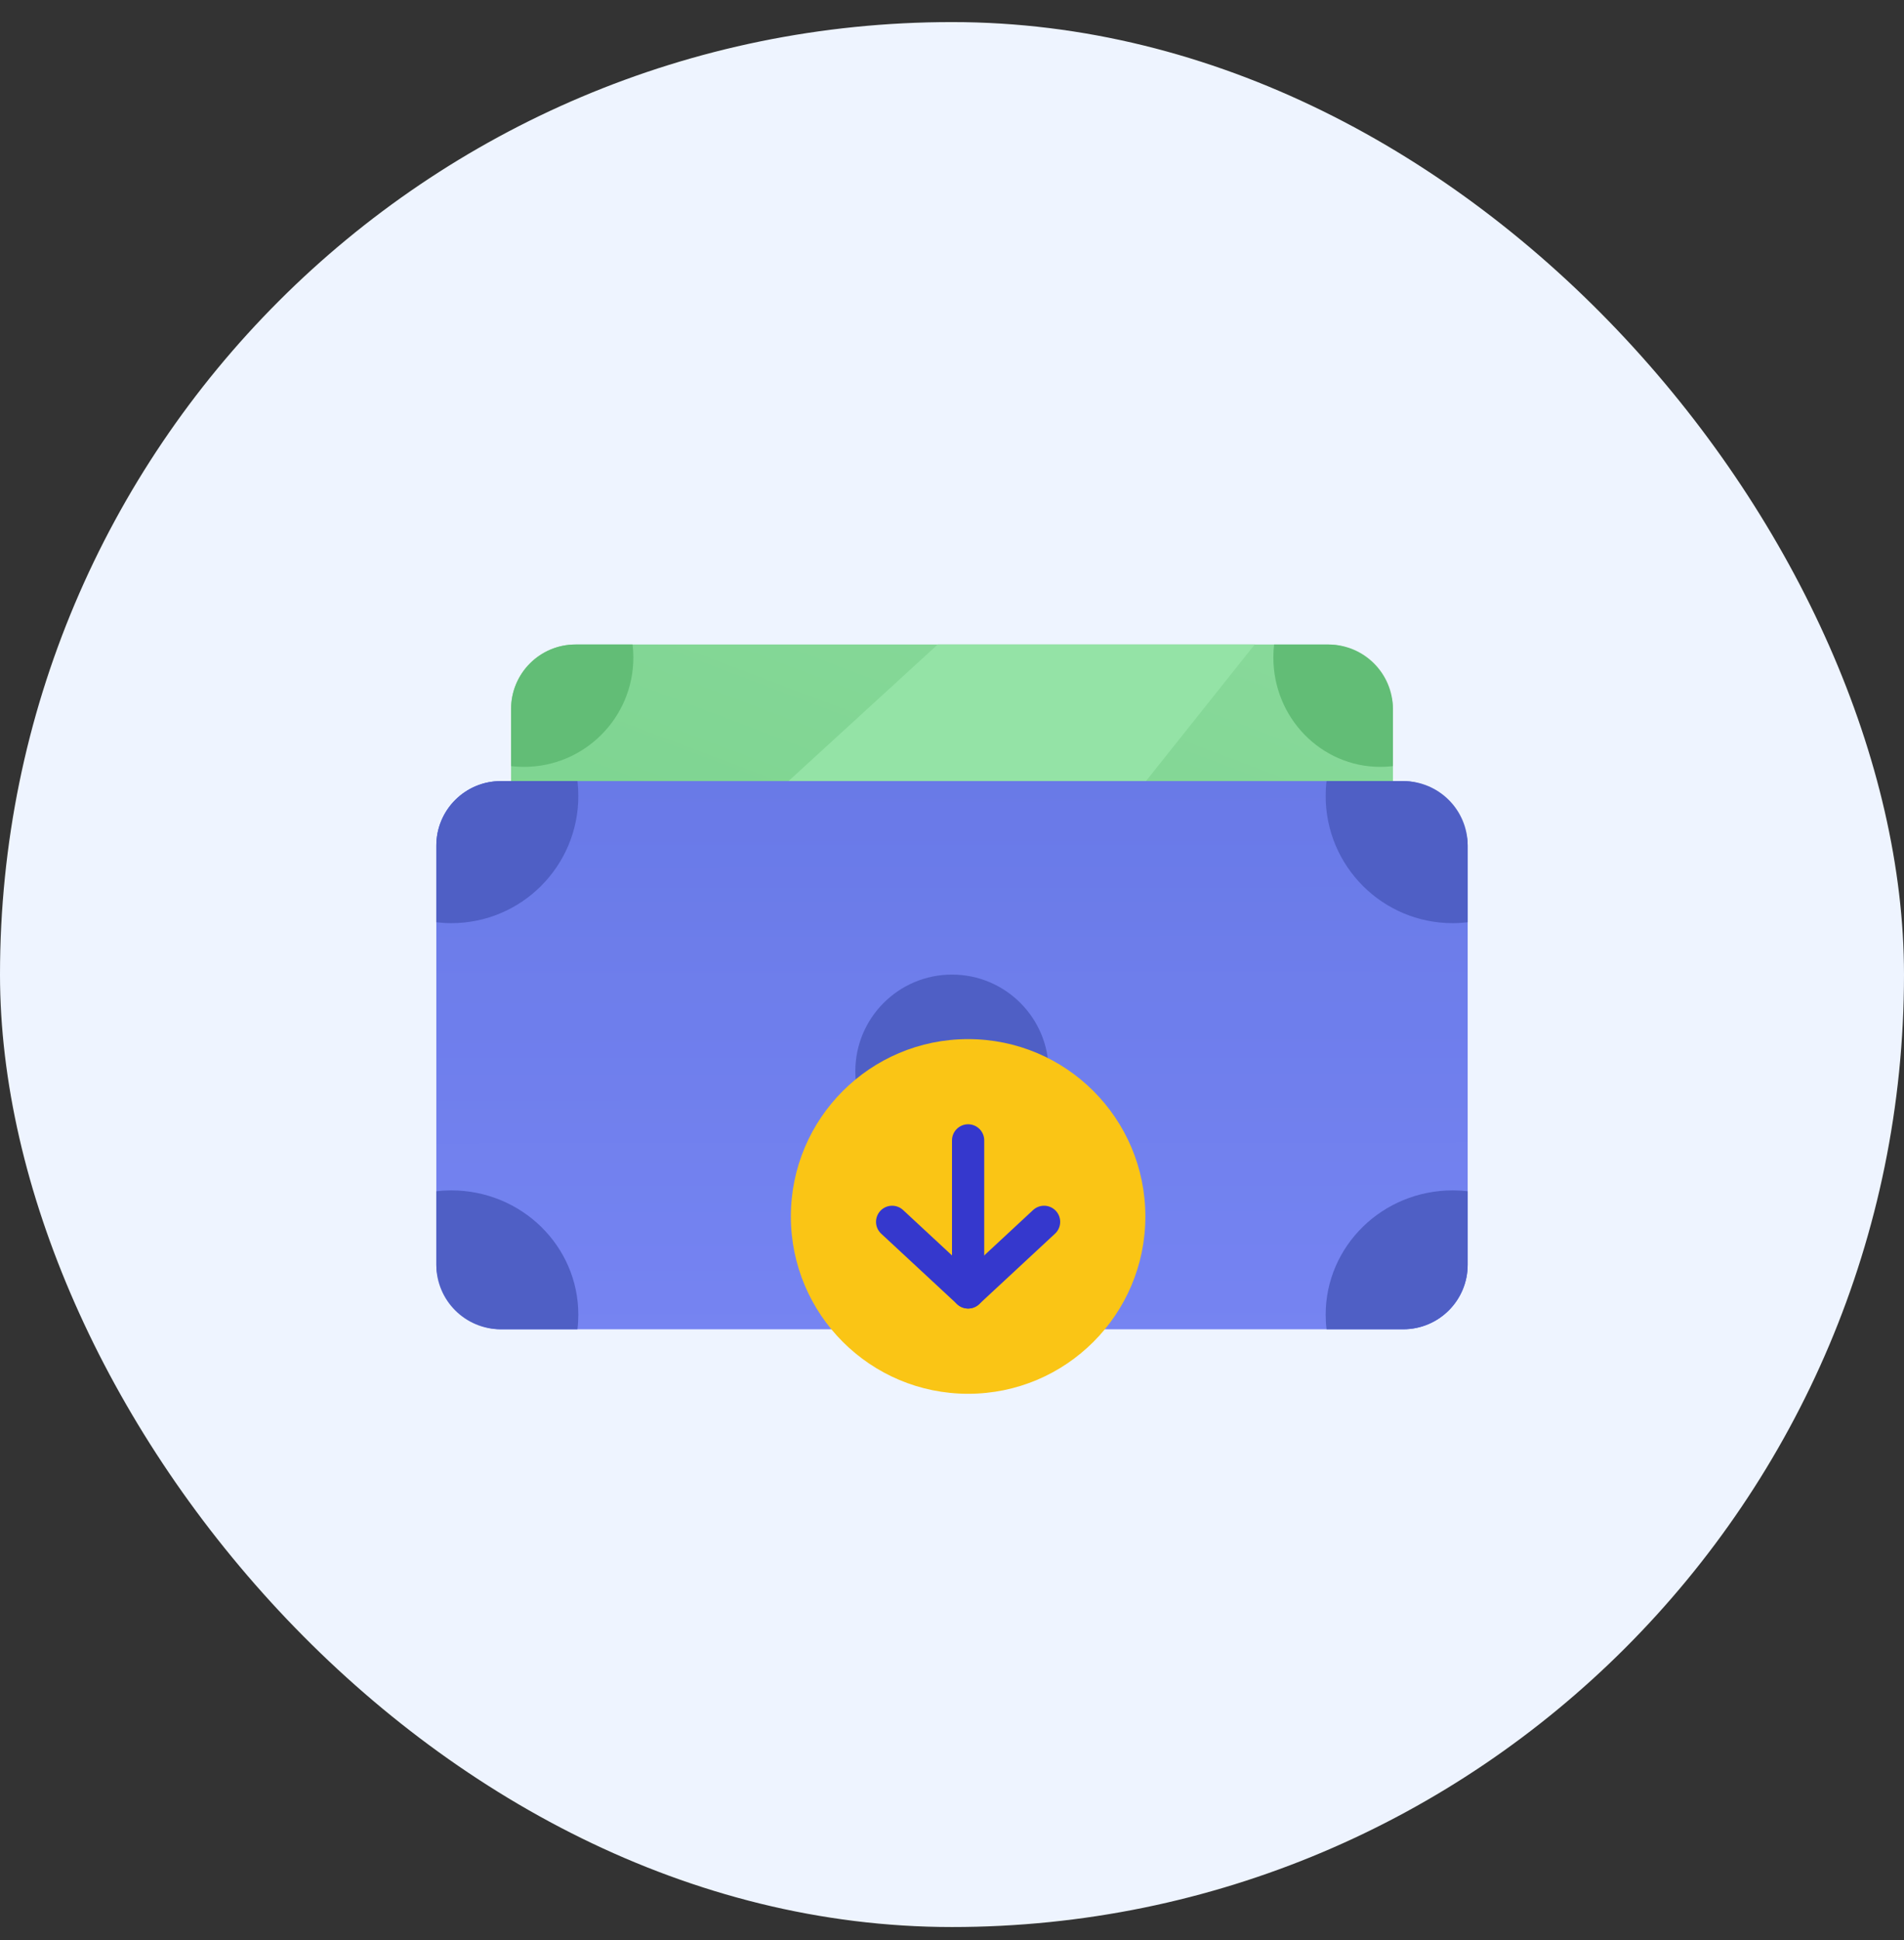 <svg width="54" height="55" viewBox="0 0 54 55" fill="none" xmlns="http://www.w3.org/2000/svg">
<rect x="0" y="0" width="54" height="55" fill="#333333" stroke="none"/>
<rect y="0.626" width="54" height="54" rx="27" fill="#EEF4FF"/>
<rect x="14.495" y="18.27" width="25.011" height="12.717" rx="1.828" fill="url(#paint0_linear_4001_1295)"/>
<path fill-rule="evenodd" clip-rule="evenodd" d="M35.585 18.27L25.456 30.988H16.322C15.372 30.988 14.591 30.263 14.502 29.336L26.594 18.27H35.585Z" fill="#94E3A6"/>
<path fill-rule="evenodd" clip-rule="evenodd" d="M36.135 18.271H37.677C38.687 18.271 39.505 19.09 39.505 20.099V21.718C39.388 21.732 39.269 21.739 39.148 21.739C37.472 21.739 36.114 20.35 36.114 18.636C36.114 18.513 36.121 18.391 36.135 18.271Z" fill="#62BD76"/>
<path fill-rule="evenodd" clip-rule="evenodd" d="M14.86 21.739C16.573 21.739 17.963 20.35 17.963 18.636C17.963 18.512 17.955 18.39 17.941 18.27H16.323C15.313 18.27 14.495 19.089 14.495 20.099V21.718C14.614 21.732 14.736 21.739 14.86 21.739Z" fill="#62BD76"/>
<rect x="12.375" y="22.142" width="29.25" height="15.539" rx="1.828" fill="url(#paint1_linear_4001_1295)"/>
<path fill-rule="evenodd" clip-rule="evenodd" d="M37.623 22.142H39.797C40.807 22.142 41.625 22.96 41.625 23.97V26.144C41.486 26.16 41.345 26.169 41.201 26.169C39.211 26.169 37.598 24.555 37.598 22.566C37.598 22.422 37.606 22.281 37.623 22.142Z" fill="#2C40B6"/>
<path fill-rule="evenodd" clip-rule="evenodd" d="M41.625 33.768V35.853C41.625 36.863 40.807 37.681 39.797 37.681H37.623C37.606 37.545 37.598 37.407 37.598 37.267C37.598 35.321 39.211 33.744 41.201 33.744C41.345 33.744 41.486 33.752 41.625 33.768Z" fill="#2C40B6"/>
<circle cx="27" cy="30.369" r="2.742" fill="#2C40B6"/>
<path fill-rule="evenodd" clip-rule="evenodd" d="M12.799 26.169C14.789 26.169 16.402 24.555 16.402 22.566C16.402 22.422 16.394 22.281 16.378 22.142H14.203C13.194 22.142 12.375 22.96 12.375 23.97V26.144C12.514 26.16 12.655 26.169 12.799 26.169Z" fill="#2C40B6"/>
<path fill-rule="evenodd" clip-rule="evenodd" d="M16.377 37.681H14.203C13.194 37.681 12.375 36.863 12.375 35.853V33.768C12.514 33.752 12.655 33.744 12.799 33.744C14.789 33.744 16.402 35.321 16.402 37.267C16.402 37.407 16.394 37.545 16.377 37.681Z" fill="#2C40B6"/>
<path opacity="0.2" d="M12.375 23.97C12.375 22.96 13.194 22.142 14.203 22.142H39.797C40.806 22.142 41.625 22.96 41.625 23.97V35.853C41.625 36.863 40.806 37.681 39.797 37.681H14.203C13.194 37.681 12.375 36.863 12.375 35.853V23.97Z" fill="#E0DCFF"/>
<circle cx="5.027" cy="5.027" r="5.027" transform="matrix(1 0 0 -1 22.43 39.51)" fill="#FAC515"/>
<path d="M27.457 36.636V32.327" stroke="#3538CD" stroke-width="0.914" stroke-linecap="round" stroke-linejoin="round"/>
<path d="M25.302 34.636L27.457 36.636L29.611 34.636" stroke="#3538CD" stroke-width="0.914" stroke-linecap="round" stroke-linejoin="round"/>
<defs>
<linearGradient id="paint0_linear_4001_1295" x1="43.806" y1="9.733" x2="27.425" y2="53.041" gradientUnits="userSpaceOnUse">
<stop stop-color="#90DDA1"/>
<stop offset="1" stop-color="#6BCB80"/>
</linearGradient>
<linearGradient id="paint1_linear_4001_1295" x1="27" y1="22.142" x2="27.016" y2="42.66" gradientUnits="userSpaceOnUse">
<stop stop-color="#4C61E1"/>
<stop offset="1" stop-color="#6172F3"/>
</linearGradient>
</defs>
</svg>
